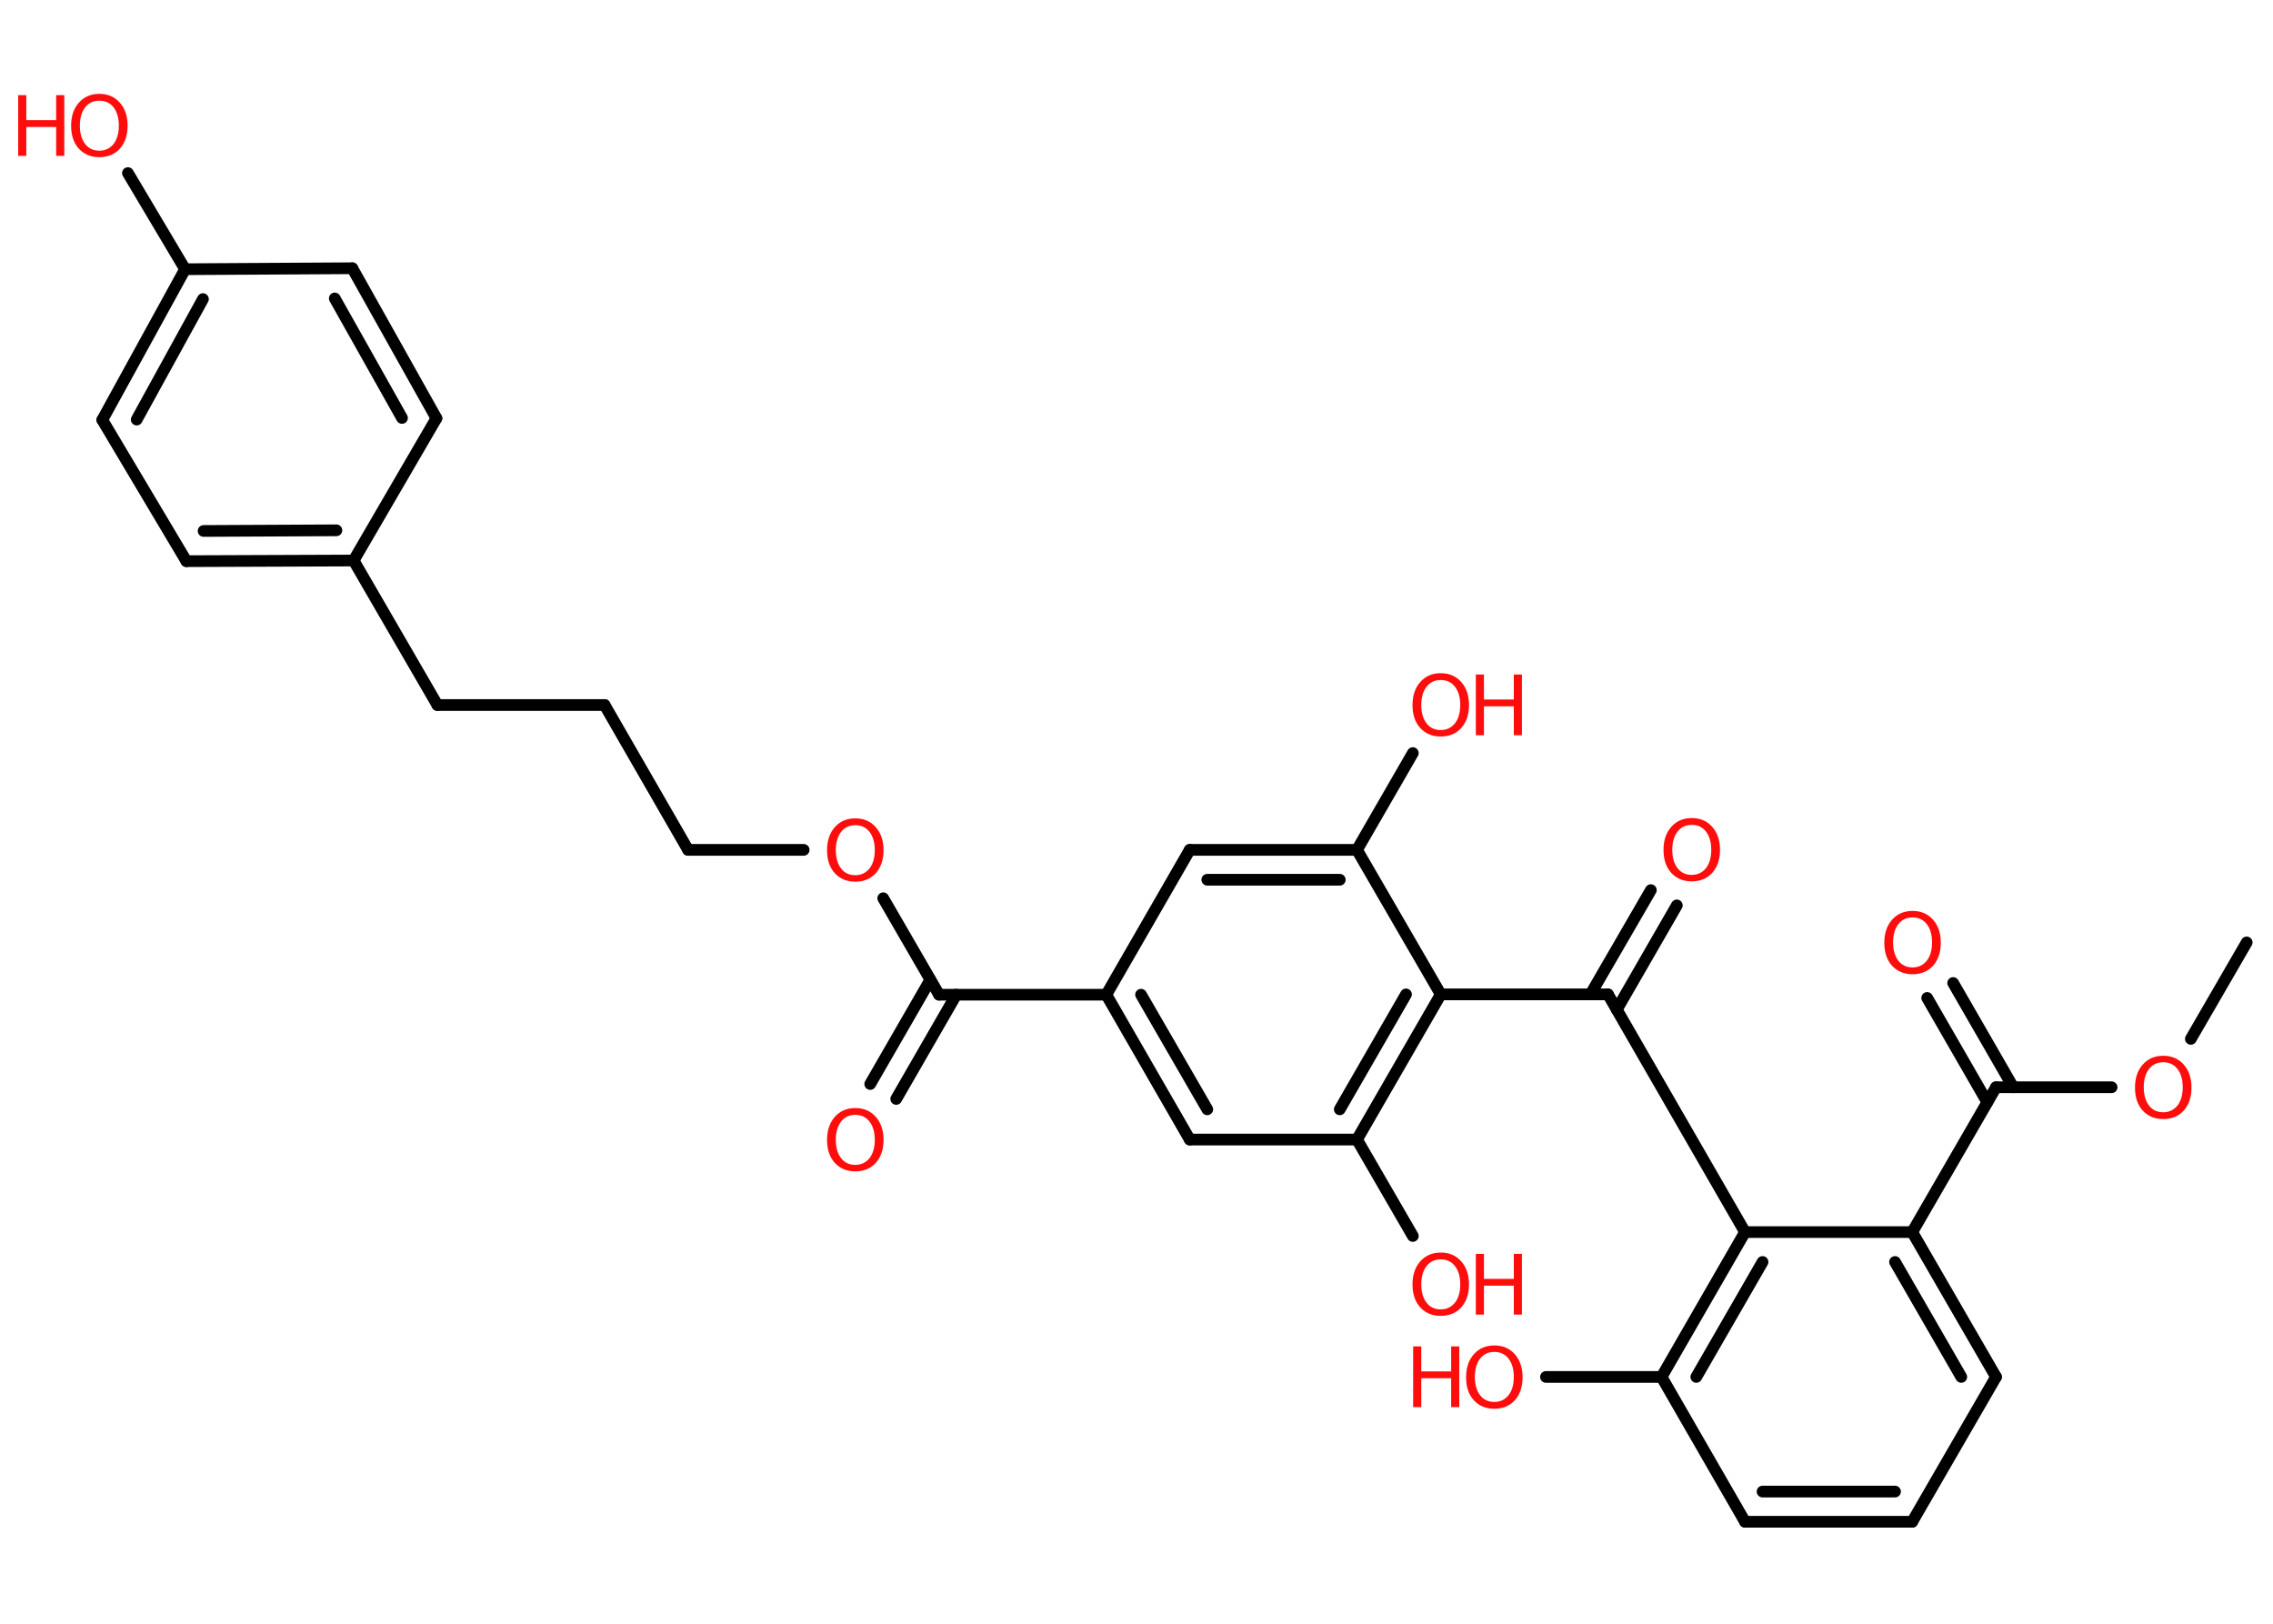 <?xml version='1.0' encoding='UTF-8'?>
<!DOCTYPE svg PUBLIC "-//W3C//DTD SVG 1.1//EN" "http://www.w3.org/Graphics/SVG/1.1/DTD/svg11.dtd">
<svg version='1.2' xmlns='http://www.w3.org/2000/svg' xmlns:xlink='http://www.w3.org/1999/xlink' width='70.0mm' height='50.0mm' viewBox='0 0 70.0 50.0'>
  <desc>Generated by the Chemistry Development Kit (http://github.com/cdk)</desc>
  <g stroke-linecap='round' stroke-linejoin='round' stroke='#000000' stroke-width='.36' fill='#FF0D0D'>
    <rect x='.0' y='.0' width='70.0' height='50.0' fill='#FFFFFF' stroke='none'/>
    <g id='mol1' class='mol'>
      <line id='mol1bnd1' class='bond' x1='69.19' y1='29.02' x2='67.47' y2='31.99'/>
      <line id='mol1bnd2' class='bond' x1='65.03' y1='33.48' x2='61.47' y2='33.48'/>
      <g id='mol1bnd3' class='bond'>
        <line x1='61.2' y1='33.94' x2='59.35' y2='30.73'/>
        <line x1='62.0' y1='33.48' x2='60.15' y2='30.27'/>
      </g>
      <line id='mol1bnd4' class='bond' x1='61.47' y1='33.48' x2='58.89' y2='37.94'/>
      <g id='mol1bnd5' class='bond'>
        <line x1='61.47' y1='42.4' x2='58.89' y2='37.94'/>
        <line x1='60.4' y1='42.4' x2='58.36' y2='38.86'/>
      </g>
      <line id='mol1bnd6' class='bond' x1='61.47' y1='42.4' x2='58.89' y2='46.86'/>
      <g id='mol1bnd7' class='bond'>
        <line x1='53.74' y1='46.86' x2='58.89' y2='46.86'/>
        <line x1='54.28' y1='45.93' x2='58.36' y2='45.93'/>
      </g>
      <line id='mol1bnd8' class='bond' x1='53.74' y1='46.86' x2='51.17' y2='42.4'/>
      <line id='mol1bnd9' class='bond' x1='51.17' y1='42.4' x2='47.61' y2='42.4'/>
      <g id='mol1bnd10' class='bond'>
        <line x1='53.74' y1='37.94' x2='51.17' y2='42.4'/>
        <line x1='54.28' y1='38.86' x2='52.24' y2='42.4'/>
      </g>
      <line id='mol1bnd11' class='bond' x1='58.89' y1='37.94' x2='53.74' y2='37.94'/>
      <line id='mol1bnd12' class='bond' x1='53.74' y1='37.94' x2='49.52' y2='30.62'/>
      <g id='mol1bnd13' class='bond'>
        <line x1='48.98' y1='30.62' x2='50.84' y2='27.41'/>
        <line x1='49.79' y1='31.09' x2='51.64' y2='27.88'/>
      </g>
      <line id='mol1bnd14' class='bond' x1='49.52' y1='30.62' x2='44.37' y2='30.62'/>
      <g id='mol1bnd15' class='bond'>
        <line x1='41.79' y1='35.09' x2='44.37' y2='30.62'/>
        <line x1='41.26' y1='34.16' x2='43.3' y2='30.62'/>
      </g>
      <line id='mol1bnd16' class='bond' x1='41.79' y1='35.09' x2='43.51' y2='38.06'/>
      <line id='mol1bnd17' class='bond' x1='41.79' y1='35.09' x2='36.64' y2='35.09'/>
      <g id='mol1bnd18' class='bond'>
        <line x1='34.07' y1='30.63' x2='36.64' y2='35.09'/>
        <line x1='35.14' y1='30.63' x2='37.18' y2='34.16'/>
      </g>
      <line id='mol1bnd19' class='bond' x1='34.07' y1='30.63' x2='28.92' y2='30.63'/>
      <g id='mol1bnd20' class='bond'>
        <line x1='29.45' y1='30.63' x2='27.6' y2='33.84'/>
        <line x1='28.65' y1='30.17' x2='26.8' y2='33.38'/>
      </g>
      <line id='mol1bnd21' class='bond' x1='28.92' y1='30.63' x2='27.2' y2='27.66'/>
      <line id='mol1bnd22' class='bond' x1='24.75' y1='26.17' x2='21.19' y2='26.17'/>
      <line id='mol1bnd23' class='bond' x1='21.19' y1='26.17' x2='18.62' y2='21.71'/>
      <line id='mol1bnd24' class='bond' x1='18.62' y1='21.71' x2='13.47' y2='21.71'/>
      <line id='mol1bnd25' class='bond' x1='13.47' y1='21.71' x2='10.89' y2='17.26'/>
      <g id='mol1bnd26' class='bond'>
        <line x1='5.74' y1='17.28' x2='10.89' y2='17.26'/>
        <line x1='6.27' y1='16.35' x2='10.36' y2='16.33'/>
      </g>
      <line id='mol1bnd27' class='bond' x1='5.74' y1='17.28' x2='3.15' y2='12.93'/>
      <g id='mol1bnd28' class='bond'>
        <line x1='5.7' y1='8.29' x2='3.15' y2='12.93'/>
        <line x1='6.25' y1='9.21' x2='4.21' y2='12.92'/>
      </g>
      <line id='mol1bnd29' class='bond' x1='5.7' y1='8.29' x2='3.94' y2='5.33'/>
      <line id='mol1bnd30' class='bond' x1='5.7' y1='8.29' x2='10.85' y2='8.26'/>
      <g id='mol1bnd31' class='bond'>
        <line x1='13.44' y1='12.88' x2='10.85' y2='8.26'/>
        <line x1='12.38' y1='12.87' x2='10.31' y2='9.19'/>
      </g>
      <line id='mol1bnd32' class='bond' x1='10.89' y1='17.26' x2='13.44' y2='12.88'/>
      <line id='mol1bnd33' class='bond' x1='34.07' y1='30.63' x2='36.64' y2='26.17'/>
      <g id='mol1bnd34' class='bond'>
        <line x1='41.79' y1='26.17' x2='36.64' y2='26.17'/>
        <line x1='41.26' y1='27.09' x2='37.18' y2='27.09'/>
      </g>
      <line id='mol1bnd35' class='bond' x1='44.37' y1='30.62' x2='41.79' y2='26.17'/>
      <line id='mol1bnd36' class='bond' x1='41.79' y1='26.17' x2='43.51' y2='23.19'/>
      <path id='mol1atm2' class='atom' d='M66.62 32.71q-.28 .0 -.44 .21q-.16 .21 -.16 .56q.0 .35 .16 .56q.16 .21 .44 .21q.27 .0 .44 -.21q.16 -.21 .16 -.56q.0 -.35 -.16 -.56q-.16 -.21 -.44 -.21zM66.62 32.51q.39 .0 .63 .27q.24 .27 .24 .71q.0 .44 -.24 .71q-.24 .26 -.63 .26q-.39 .0 -.63 -.26q-.24 -.26 -.24 -.71q.0 -.44 .24 -.71q.24 -.27 .63 -.27z' stroke='none'/>
      <path id='mol1atm4' class='atom' d='M58.9 28.25q-.28 .0 -.44 .21q-.16 .21 -.16 .56q.0 .35 .16 .56q.16 .21 .44 .21q.27 .0 .44 -.21q.16 -.21 .16 -.56q.0 -.35 -.16 -.56q-.16 -.21 -.44 -.21zM58.9 28.05q.39 .0 .63 .27q.24 .27 .24 .71q.0 .44 -.24 .71q-.24 .26 -.63 .26q-.39 .0 -.63 -.26q-.24 -.26 -.24 -.71q.0 -.44 .24 -.71q.24 -.27 .63 -.27z' stroke='none'/>
      <g id='mol1atm10' class='atom'>
        <path d='M46.02 41.63q-.28 .0 -.44 .21q-.16 .21 -.16 .56q.0 .35 .16 .56q.16 .21 .44 .21q.27 .0 .44 -.21q.16 -.21 .16 -.56q.0 -.35 -.16 -.56q-.16 -.21 -.44 -.21zM46.02 41.43q.39 .0 .63 .27q.24 .27 .24 .71q.0 .44 -.24 .71q-.24 .26 -.63 .26q-.39 .0 -.63 -.26q-.24 -.26 -.24 -.71q.0 -.44 .24 -.71q.24 -.27 .63 -.27z' stroke='none'/>
        <path d='M43.52 41.46h.25v.77h.92v-.77h.25v1.87h-.25v-.89h-.92v.89h-.25v-1.87z' stroke='none'/>
      </g>
      <path id='mol1atm13' class='atom' d='M52.1 25.4q-.28 .0 -.44 .21q-.16 .21 -.16 .56q.0 .35 .16 .56q.16 .21 .44 .21q.27 .0 .44 -.21q.16 -.21 .16 -.56q.0 -.35 -.16 -.56q-.16 -.21 -.44 -.21zM52.1 25.19q.39 .0 .63 .27q.24 .27 .24 .71q.0 .44 -.24 .71q-.24 .26 -.63 .26q-.39 .0 -.63 -.26q-.24 -.26 -.24 -.71q.0 -.44 .24 -.71q.24 -.27 .63 -.27z' stroke='none'/>
      <g id='mol1atm16' class='atom'>
        <path d='M44.37 38.78q-.28 .0 -.44 .21q-.16 .21 -.16 .56q.0 .35 .16 .56q.16 .21 .44 .21q.27 .0 .44 -.21q.16 -.21 .16 -.56q.0 -.35 -.16 -.56q-.16 -.21 -.44 -.21zM44.37 38.57q.39 .0 .63 .27q.24 .27 .24 .71q.0 .44 -.24 .71q-.24 .26 -.63 .26q-.39 .0 -.63 -.26q-.24 -.26 -.24 -.71q.0 -.44 .24 -.71q.24 -.27 .63 -.27z' stroke='none'/>
        <path d='M45.45 38.61h.25v.77h.92v-.77h.25v1.87h-.25v-.89h-.92v.89h-.25v-1.87z' stroke='none'/>
      </g>
      <path id='mol1atm20' class='atom' d='M26.34 34.33q-.28 .0 -.44 .21q-.16 .21 -.16 .56q.0 .35 .16 .56q.16 .21 .44 .21q.27 .0 .44 -.21q.16 -.21 .16 -.56q.0 -.35 -.16 -.56q-.16 -.21 -.44 -.21zM26.34 34.12q.39 .0 .63 .27q.24 .27 .24 .71q.0 .44 -.24 .71q-.24 .26 -.63 .26q-.39 .0 -.63 -.26q-.24 -.26 -.24 -.71q.0 -.44 .24 -.71q.24 -.27 .63 -.27z' stroke='none'/>
      <path id='mol1atm21' class='atom' d='M26.34 25.41q-.28 .0 -.44 .21q-.16 .21 -.16 .56q.0 .35 .16 .56q.16 .21 .44 .21q.27 .0 .44 -.21q.16 -.21 .16 -.56q.0 -.35 -.16 -.56q-.16 -.21 -.44 -.21zM26.34 25.2q.39 .0 .63 .27q.24 .27 .24 .71q.0 .44 -.24 .71q-.24 .26 -.63 .26q-.39 .0 -.63 -.26q-.24 -.26 -.24 -.71q.0 -.44 .24 -.71q.24 -.27 .63 -.27z' stroke='none'/>
      <g id='mol1atm29' class='atom'>
        <path d='M3.06 3.1q-.28 .0 -.44 .21q-.16 .21 -.16 .56q.0 .35 .16 .56q.16 .21 .44 .21q.27 .0 .44 -.21q.16 -.21 .16 -.56q.0 -.35 -.16 -.56q-.16 -.21 -.44 -.21zM3.06 2.89q.39 .0 .63 .27q.24 .27 .24 .71q.0 .44 -.24 .71q-.24 .26 -.63 .26q-.39 .0 -.63 -.26q-.24 -.26 -.24 -.71q.0 -.44 .24 -.71q.24 -.27 .63 -.27z' stroke='none'/>
        <path d='M.56 2.93h.25v.77h.92v-.77h.25v1.87h-.25v-.89h-.92v.89h-.25v-1.87z' stroke='none'/>
      </g>
      <g id='mol1atm34' class='atom'>
        <path d='M44.37 20.94q-.28 .0 -.44 .21q-.16 .21 -.16 .56q.0 .35 .16 .56q.16 .21 .44 .21q.27 .0 .44 -.21q.16 -.21 .16 -.56q.0 -.35 -.16 -.56q-.16 -.21 -.44 -.21zM44.37 20.73q.39 .0 .63 .27q.24 .27 .24 .71q.0 .44 -.24 .71q-.24 .26 -.63 .26q-.39 .0 -.63 -.26q-.24 -.26 -.24 -.71q.0 -.44 .24 -.71q.24 -.27 .63 -.27z' stroke='none'/>
        <path d='M45.45 20.77h.25v.77h.92v-.77h.25v1.87h-.25v-.89h-.92v.89h-.25v-1.87z' stroke='none'/>
      </g>
    </g>
  </g>
</svg>
